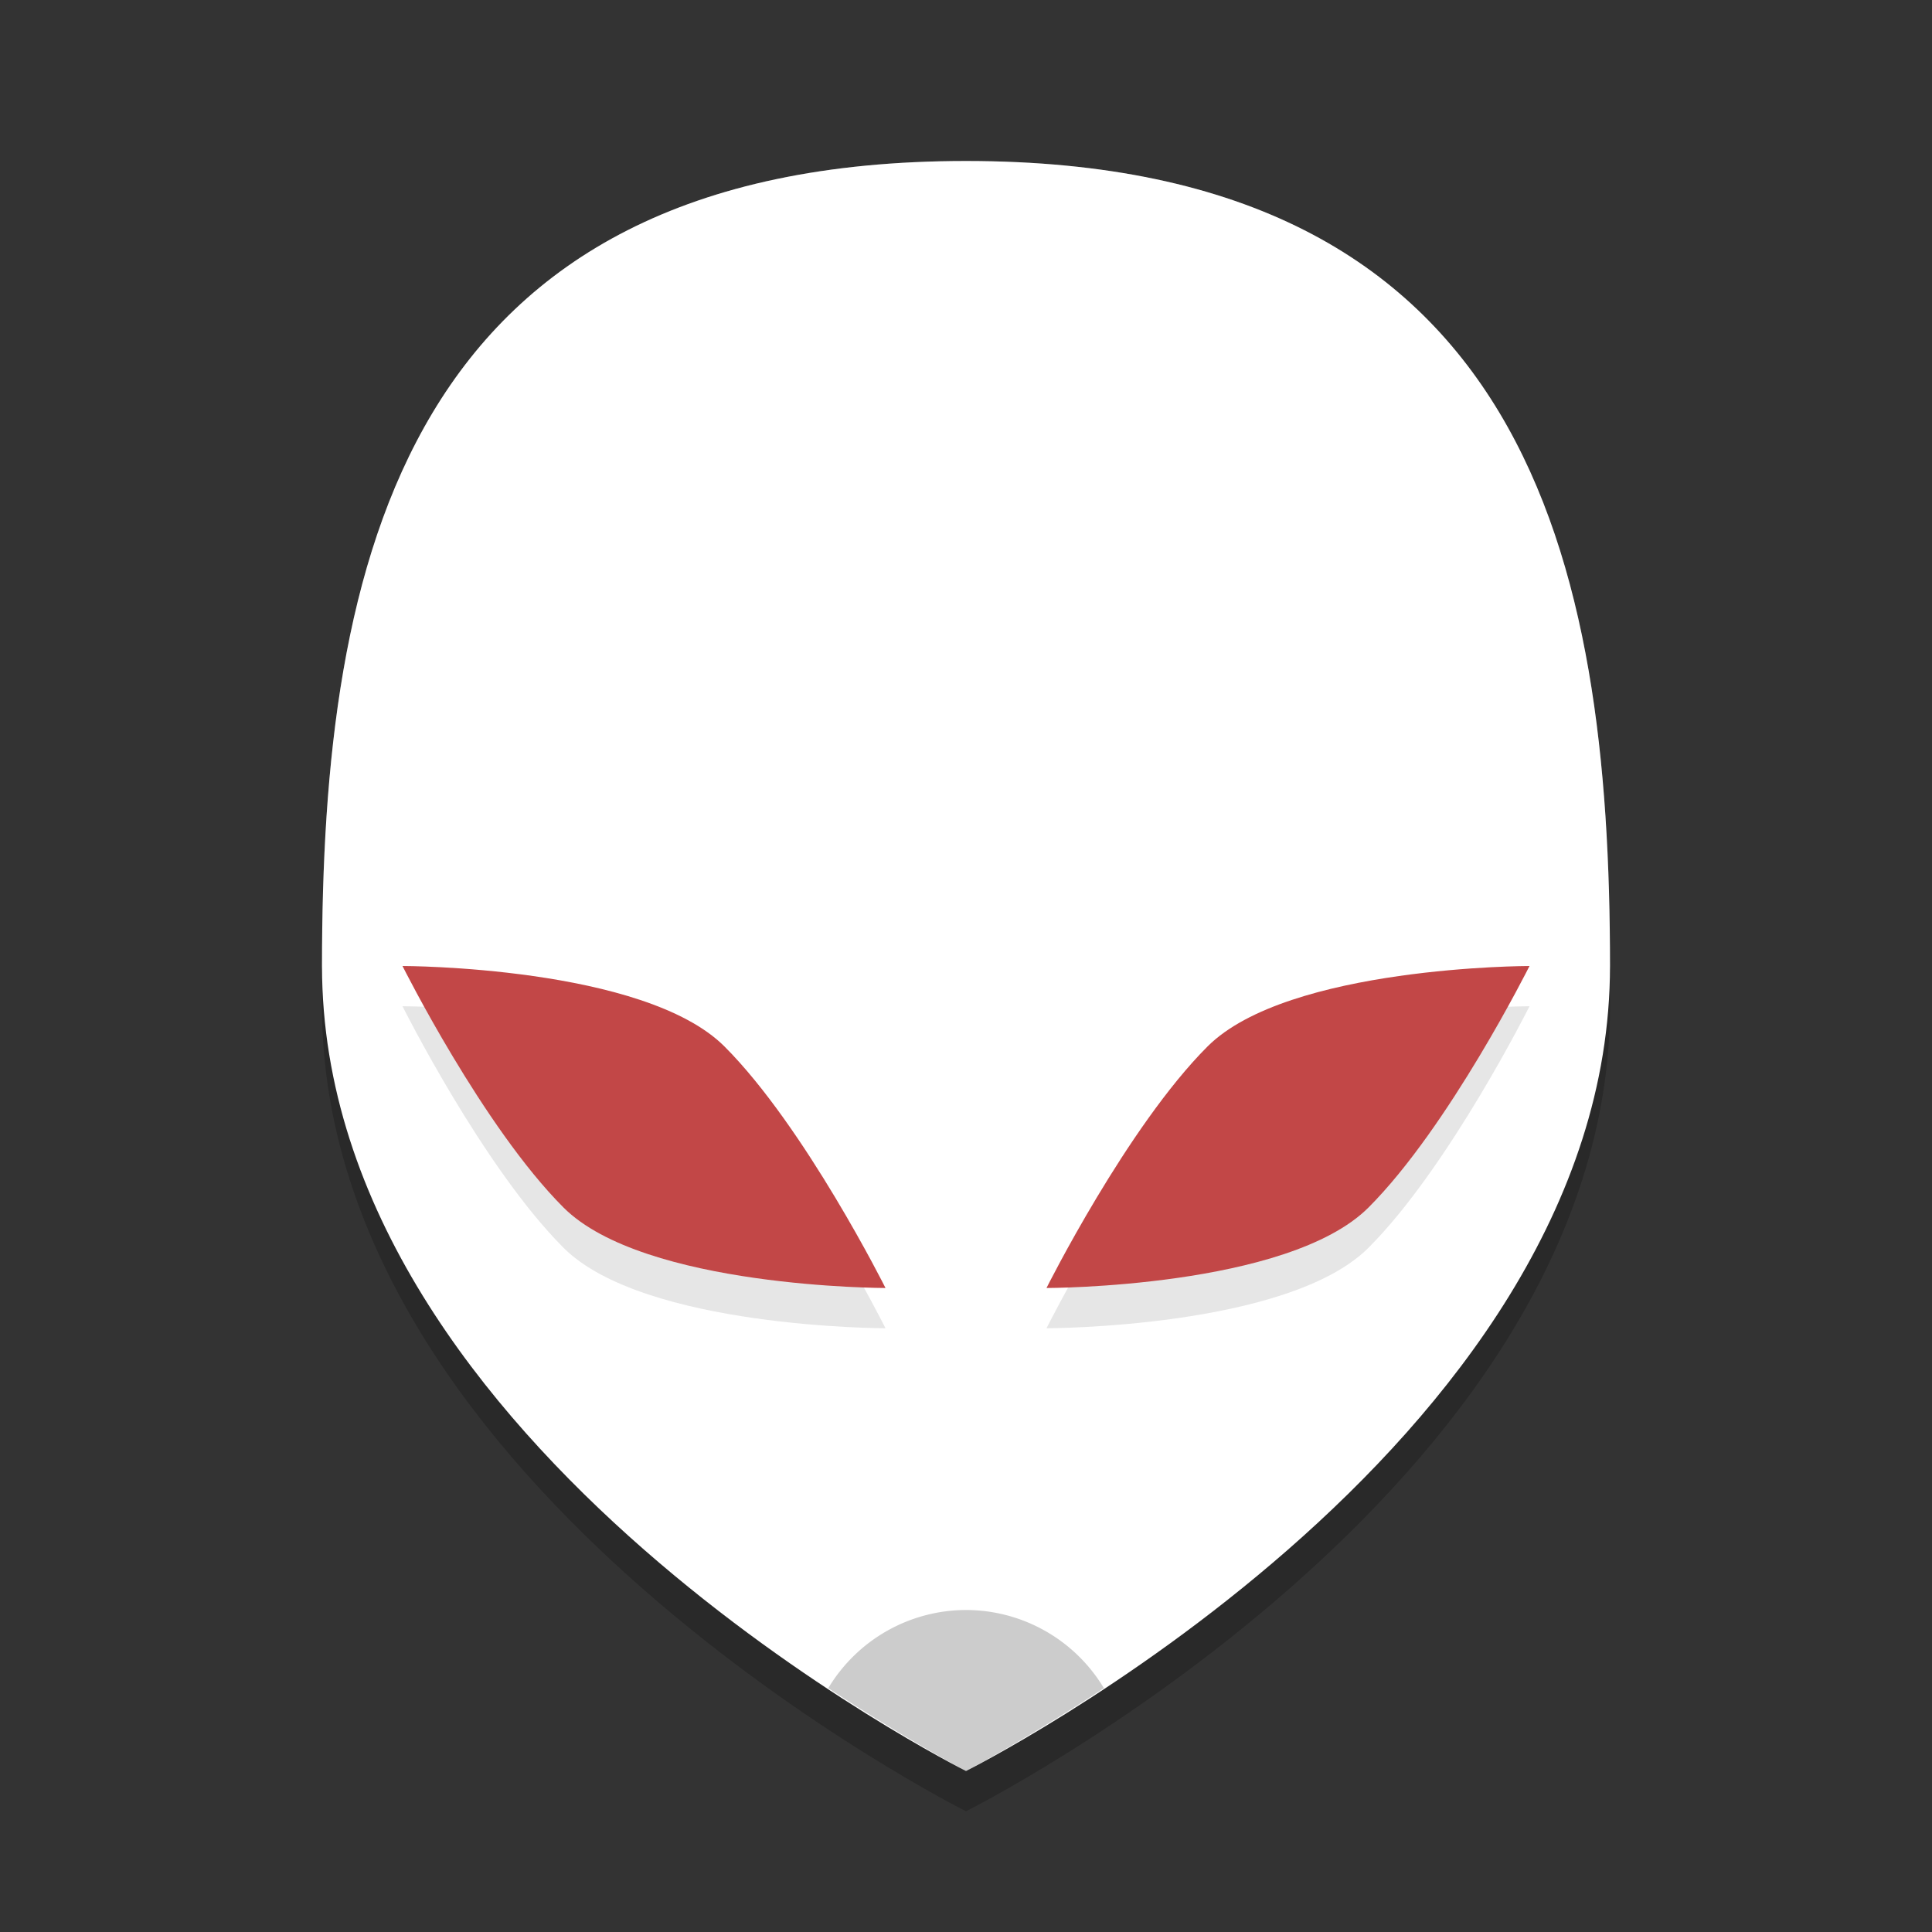 <svg width="48" height="48" version="1.1" xmlns="http://www.w3.org/2000/svg">
 <rect width="100%" height="100%" fill="#333333" stroke="none"/>
 <g transform="matrix(2,0,0,2,2,2)">
  <path d="m11 21.5s8-4 8-10c0-5-1-10-8-10s-8 5-8 10c0 6 8 10 8 10z" style="opacity:.2"/>
  <path d="m11 21s8-4 8-10c0-5-1-10-8-10s-8 5-8 10c0 6 8 10 8 10z" style="fill:#ffffff"/>
  <path d="m18 11.5s-3 0-4 1-2 3-2 3 3 0 4-1 2-3 2-3z" style="opacity:.1"/>
  <path d="m18 11s-3 0-4 1-2 3-2 3 3 0 4-1 2-3 2-3z" style="fill:#c24747"/>
  <path d="M 11,19 A 2,2 0 0 0 9.289,19.971 C 10.271,20.615 11,21 11,21 c 0,0 0.731,-0.384 1.713,-1.029 A 2,2 0 0 0 11,19 Z" style="opacity:.2"/>
  <path d="m4 11.5s3 0 4 1 2 3 2 3-3 0-4-1-2-3-2-3z" style="opacity:.1"/>
  <path d="m4 11s3 0 4 1 2 3 2 3-3 0-4-1-2-3-2-3z" style="fill:#c24747"/>
  <path d="M 11,1 C 4,1 3,6 3,11 3,11.046 3.011,11.089 3.012,11.135 3.062,6.26 4.171,1.5 11,1.5 c 6.829,0 7.938,4.76 7.988,9.635 C 18.989,11.089 19,11.046 19,11 19,6 18,1 11,1 Z" style="fill:#ffffff;opacity:.2"/>
 </g>
</svg>
